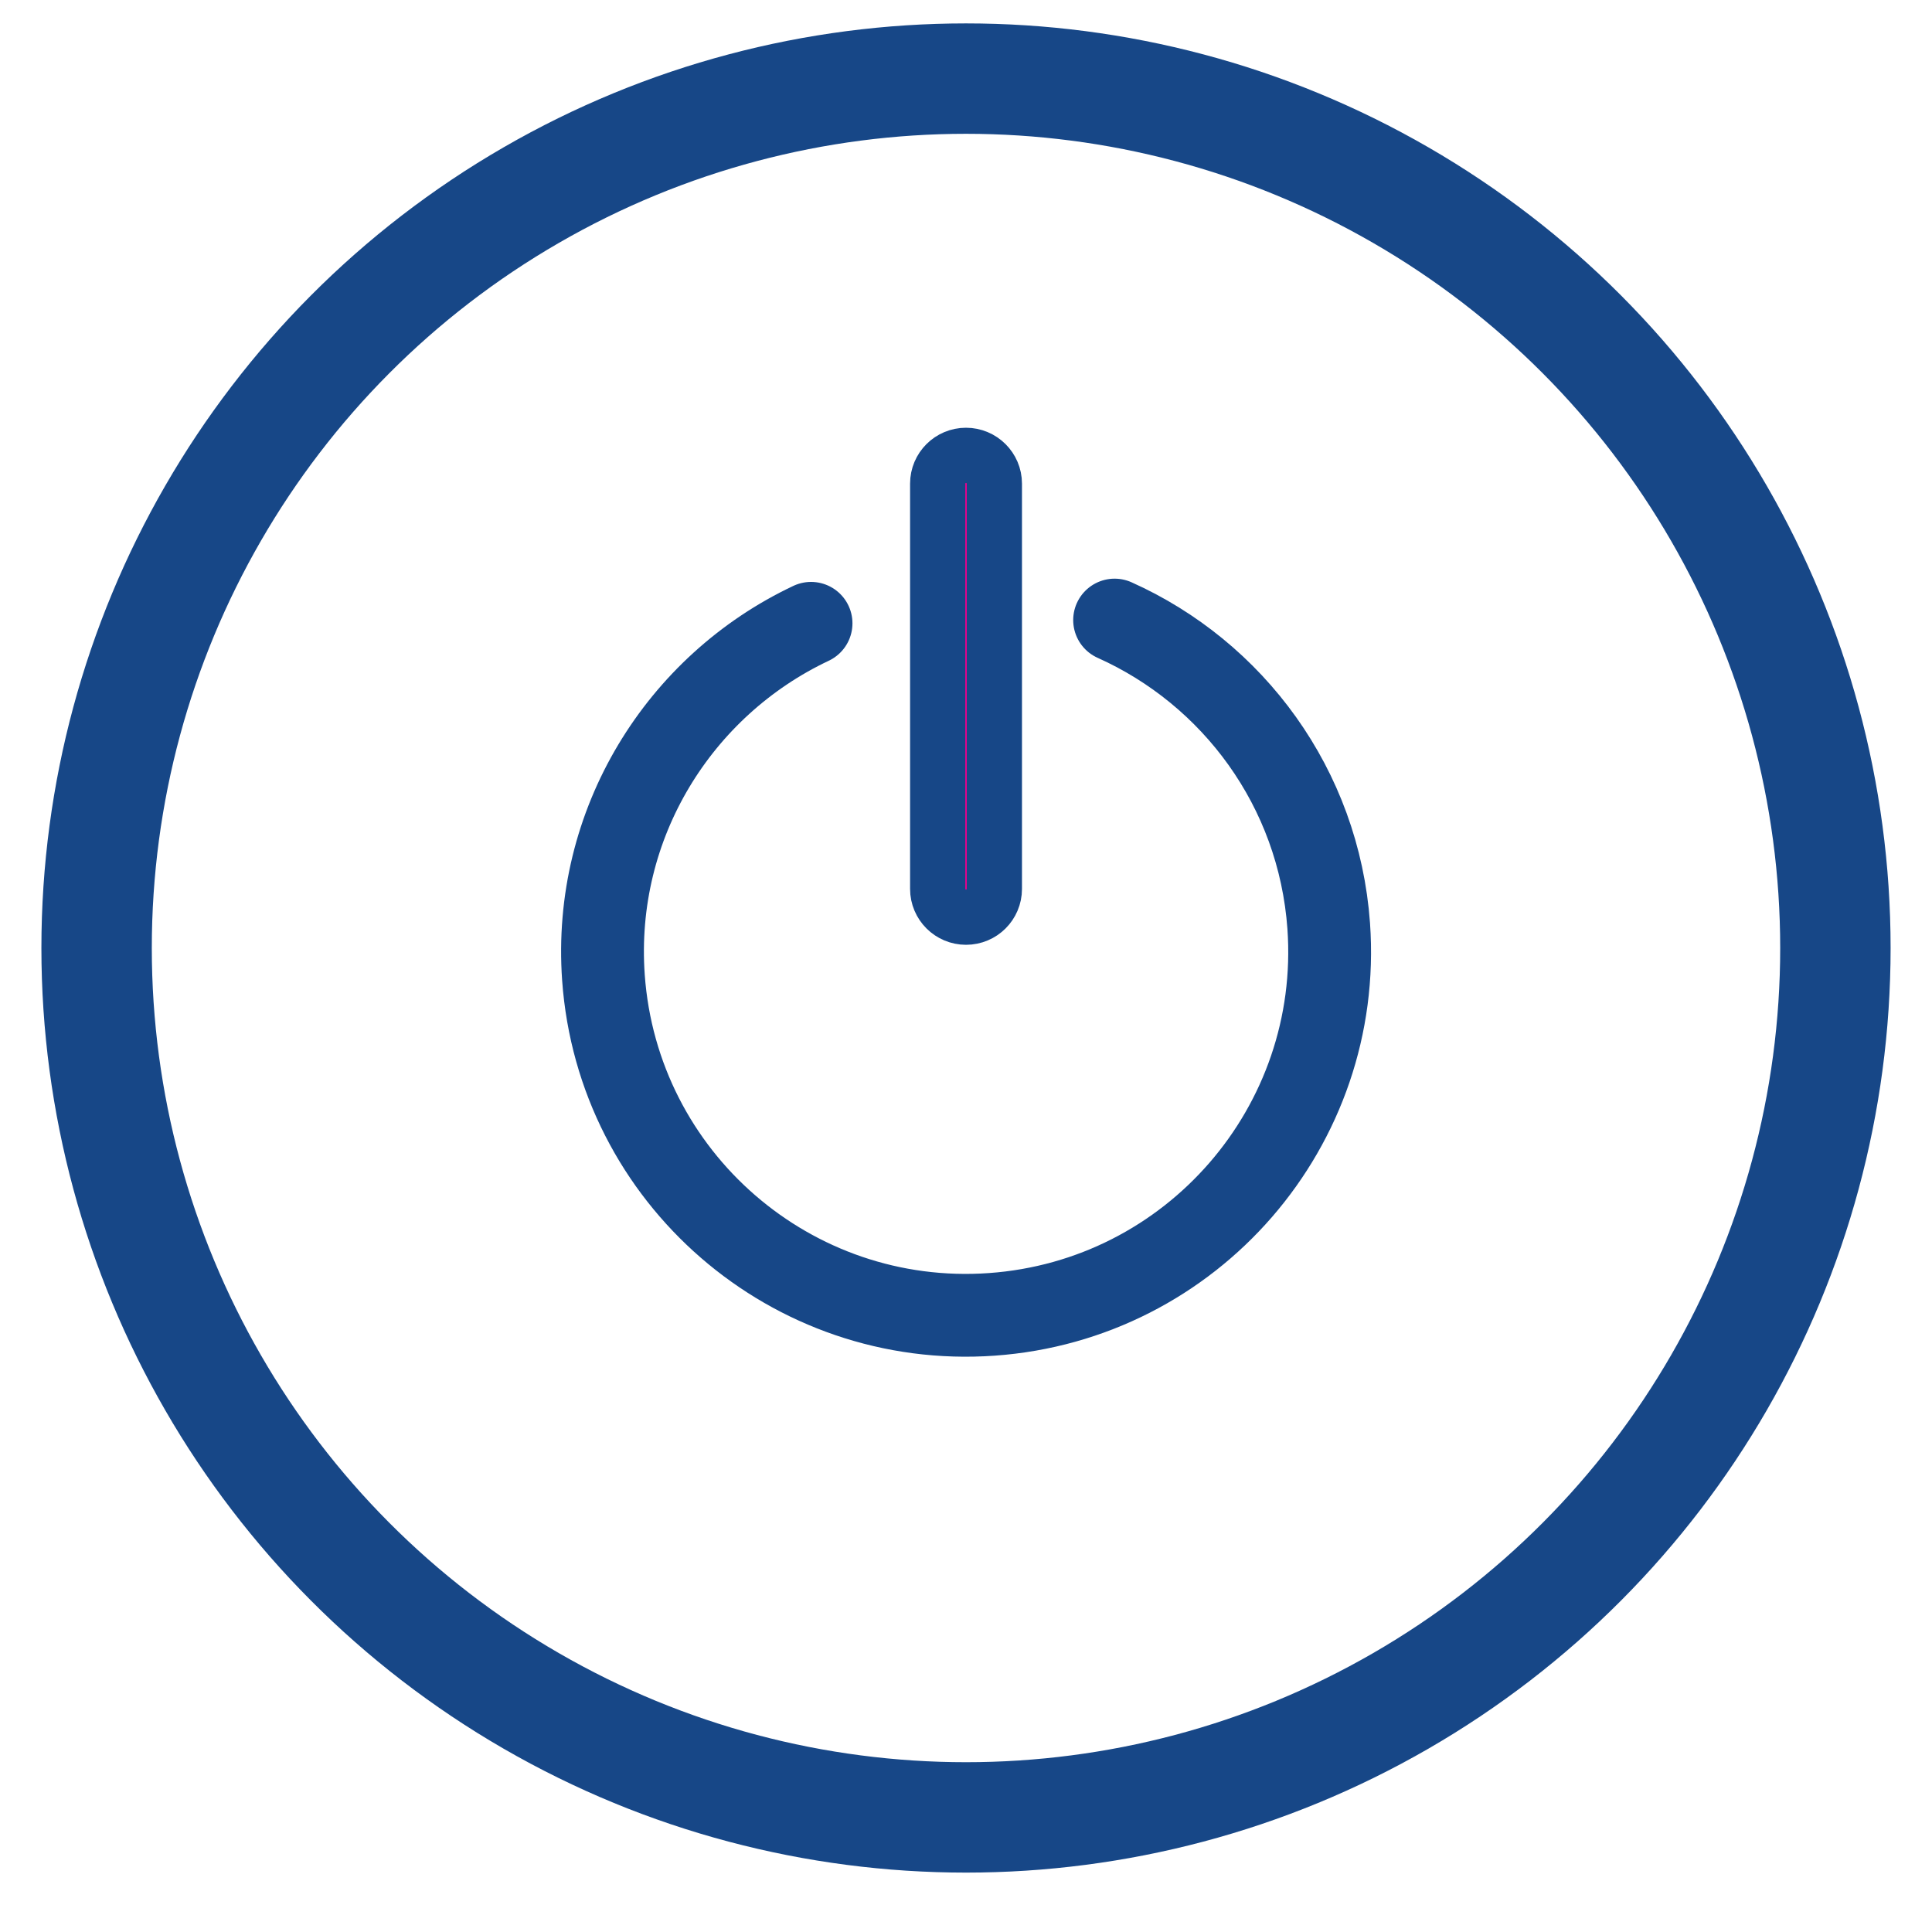 <?xml version="1.0" encoding="utf-8"?>
<!-- Generator: Adobe Illustrator 16.0.4, SVG Export Plug-In . SVG Version: 6.00 Build 0)  -->
<!DOCTYPE svg PUBLIC "-//W3C//DTD SVG 1.1//EN" "http://www.w3.org/Graphics/SVG/1.1/DTD/svg11.dtd">
<svg version="1.1" id="Layer_1" xmlns="http://www.w3.org/2000/svg" xmlns:xlink="http://www.w3.org/1999/xlink" x="0px" y="0px"
	 width="35px" height="35px" viewBox="0 0 35 35" enable-background="new 0 0 35 35" xml:space="preserve">
<circle fill="none" stroke="#174787" stroke-width="2" stroke-linecap="round" stroke-miterlimit="10" cx="17.5" cy="17.174" r="15.75"/>
<g>
	<path fill="none" stroke="#174787" stroke-width="1.5" stroke-linecap="round" stroke-miterlimit="10" d="M14.693,11.292
		c-2.387,1.127-3.96,3.628-3.761,6.419c0.259,3.627,3.409,6.359,7.036,6.1c3.628-0.258,6.36-3.408,6.103-7.036
		c-0.18-2.505-1.736-4.582-3.879-5.542"/>
</g>
<path fill="#EC008C" stroke="#174787" stroke-miterlimit="10" d="M18.014,16.104c0,0.282-0.229,0.512-0.514,0.512l0,0
	c-0.282,0-0.513-0.229-0.513-0.512V8.761c0-0.283,0.23-0.512,0.513-0.512l0,0c0.282,0,0.514,0.229,0.514,0.512V16.104z"/>
</svg>
